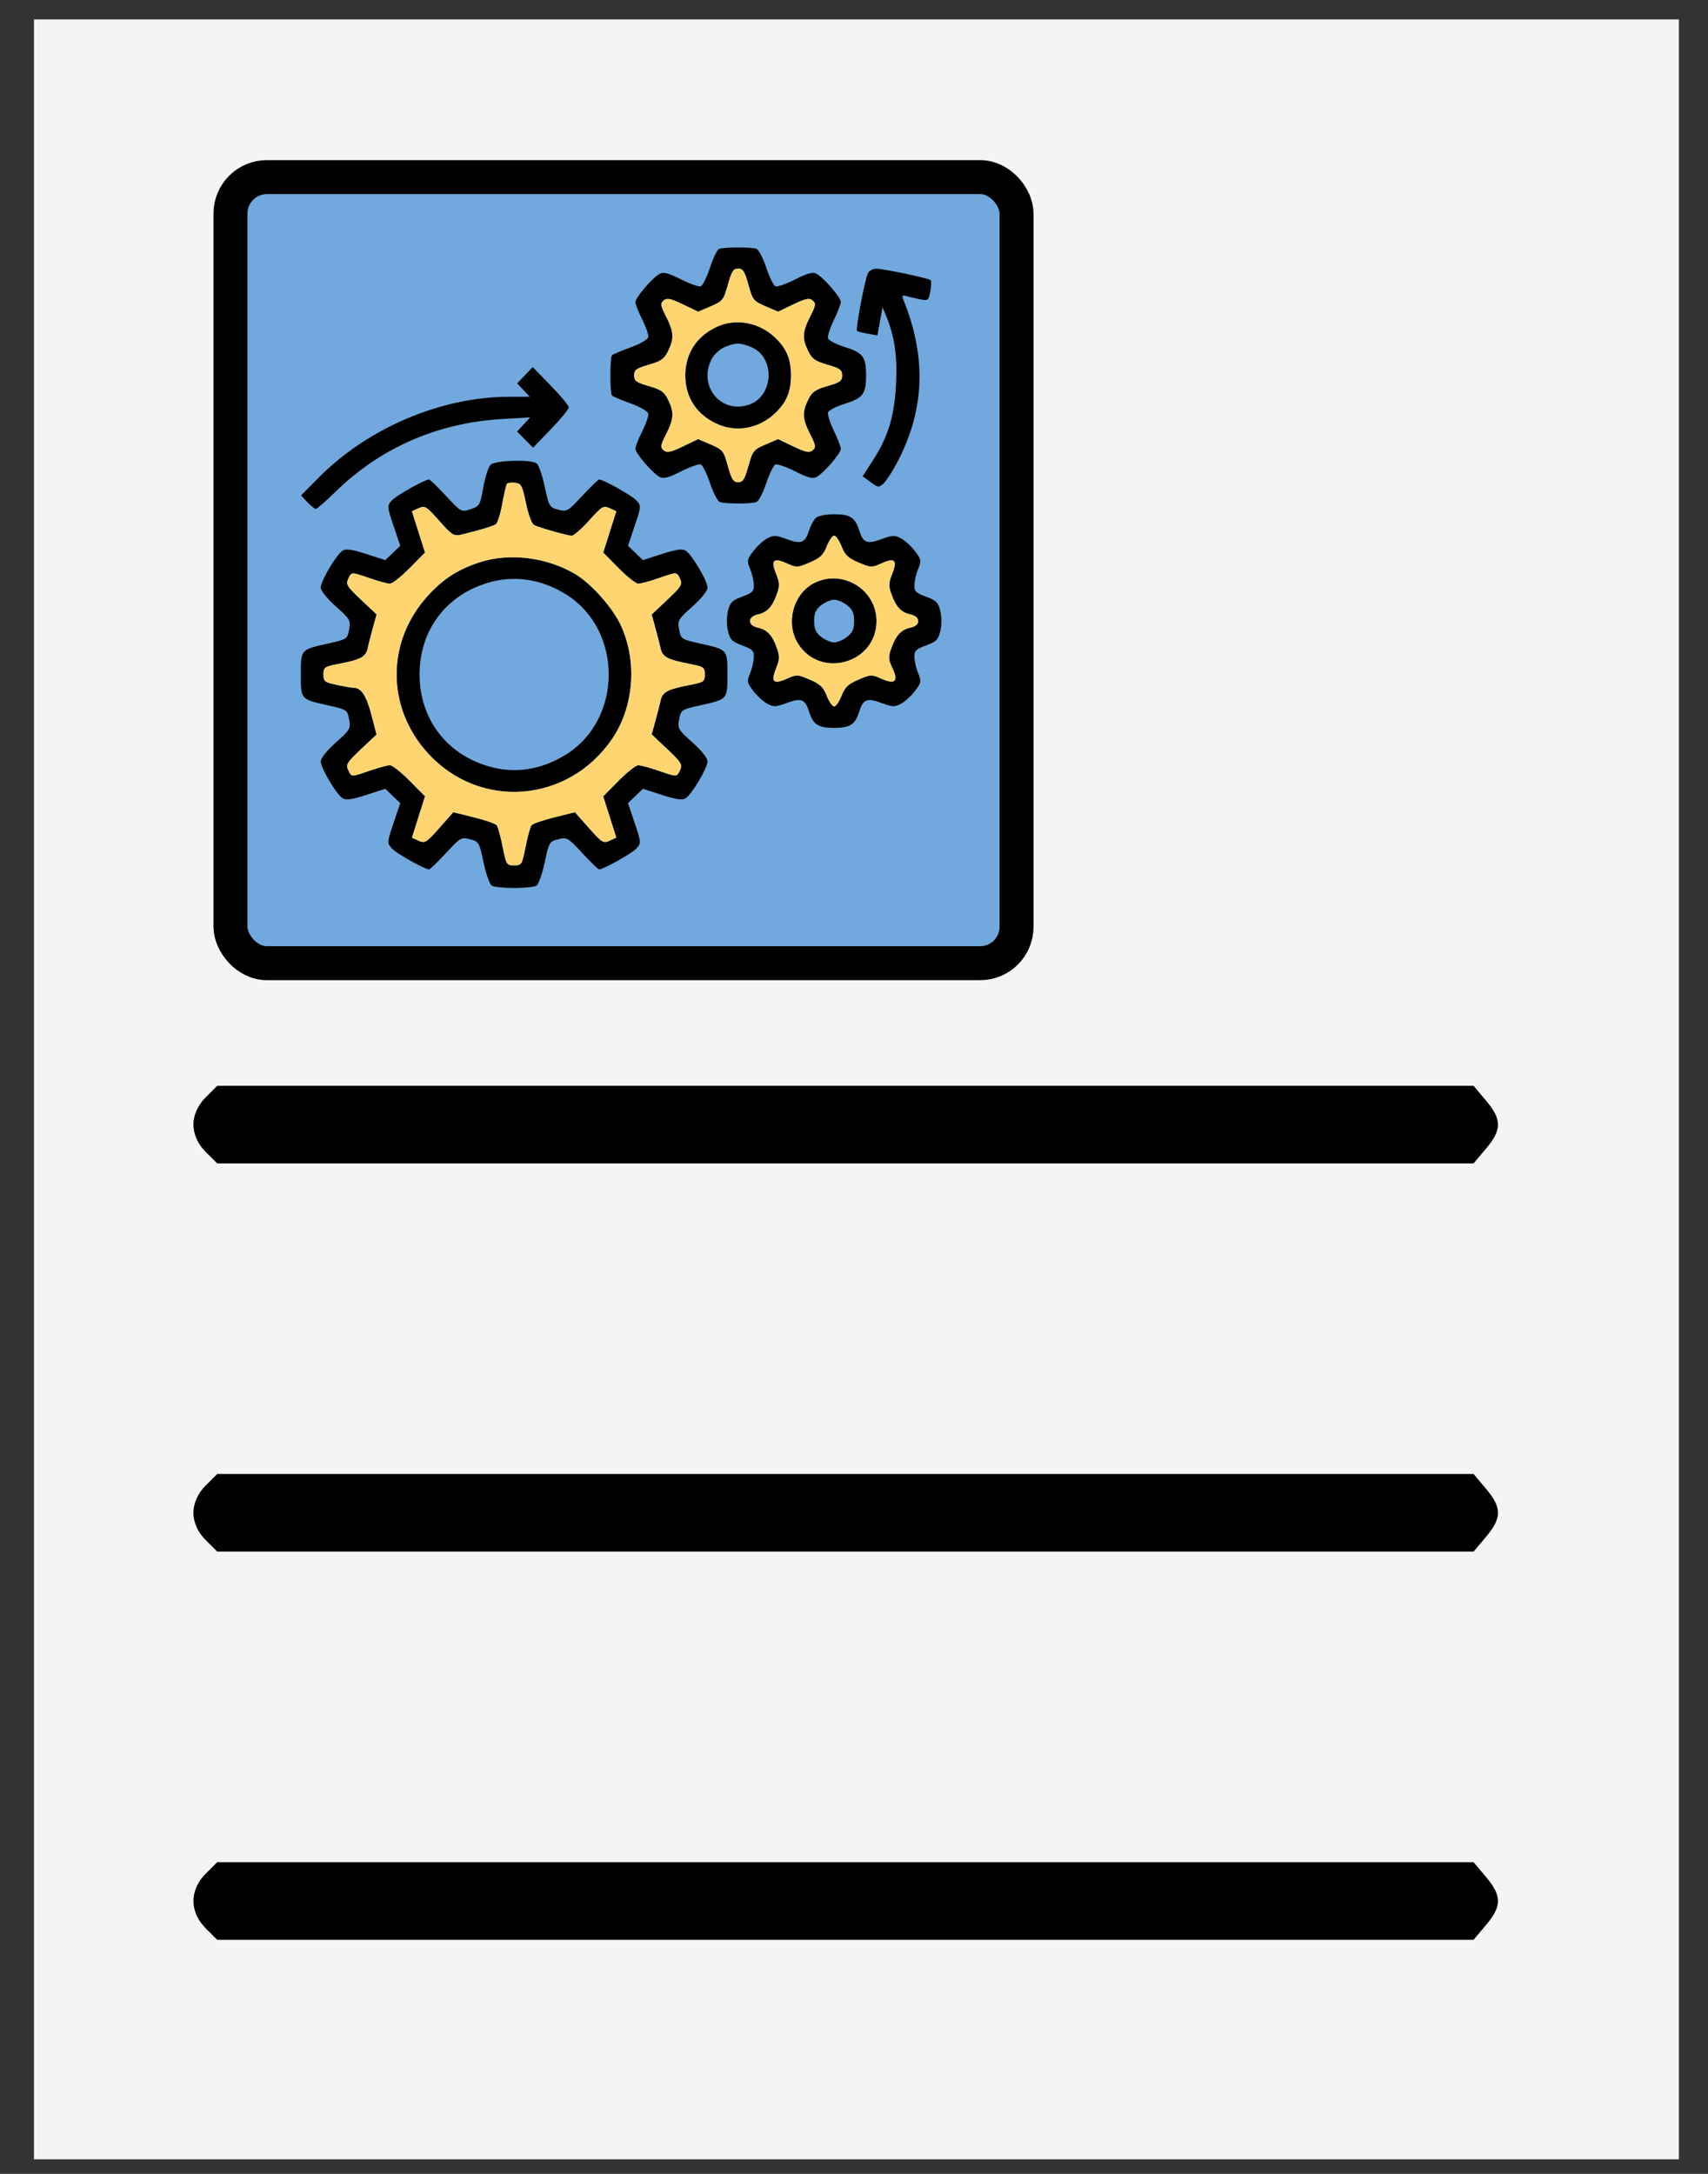 <svg width="352" height="448" viewBox="0 0 352 448" fill="none" xmlns="http://www.w3.org/2000/svg">
<rect x="0" y="0" width="352" height="448" fill="#333333" stroke="none"/>
<rect x="7" y="4" width="339" height="441" fill="#F4F4F4"/>
<path fill-rule="evenodd" clip-rule="evenodd" d="M39.861 231.766C39.861 229.818 40.768 227.768 42.316 226.221L44.77 223.766H174.227H303.683L306.272 226.843C309.531 230.716 309.531 232.816 306.272 236.689L303.683 239.766H174.227H44.77L42.316 237.311C40.768 235.764 39.861 233.714 39.861 231.766ZM39.861 311.766C39.861 309.818 40.768 307.768 42.316 306.221L44.77 303.766H174.227H303.683L306.272 306.843C309.531 310.716 309.531 312.816 306.272 316.689L303.683 319.766H174.227H44.77L42.316 317.311C40.768 315.764 39.861 313.714 39.861 311.766ZM39.861 391.766C39.861 389.818 40.768 387.768 42.316 386.221L44.77 383.766H174.227H303.683L306.272 386.843C309.531 390.716 309.531 392.816 306.272 396.689L303.683 399.766H174.227H44.77L42.316 397.311C40.768 395.764 39.861 393.714 39.861 391.766Z" fill="black"/>
<rect x="47.5" y="36.5" width="162" height="162" rx="7.5" fill="#71A8DD" stroke="black" stroke-width="7"/>
<path fill-rule="evenodd" clip-rule="evenodd" d="M148.17 51.303C147.81 51.449 146.98 53.181 146.325 55.151C145.671 57.121 144.816 58.855 144.426 59.005C144.036 59.155 142.202 58.512 140.351 57.577C137.814 56.294 136.739 56.007 135.987 56.41C134.467 57.224 130.961 61.298 130.961 62.25C130.961 62.713 131.594 64.342 132.367 65.87C133.14 67.397 133.697 69.027 133.604 69.491C133.509 69.962 131.901 70.89 129.964 71.591C128.055 72.282 126.335 73.006 126.141 73.201C125.681 73.661 125.681 81.065 126.141 81.525C126.335 81.719 128.055 82.444 129.964 83.135C131.901 83.836 133.509 84.764 133.604 85.235C133.697 85.699 133.14 87.329 132.367 88.856C131.594 90.384 130.961 92.013 130.961 92.476C130.961 93.428 134.467 97.502 135.987 98.316C136.739 98.719 137.814 98.432 140.351 97.149C142.202 96.214 144.036 95.571 144.426 95.721C144.816 95.871 145.669 97.6 146.321 99.562C146.973 101.525 147.885 103.276 148.347 103.453C149.436 103.872 154.806 103.872 155.895 103.453C156.357 103.276 157.269 101.525 157.921 99.562C158.573 97.6 159.426 95.871 159.816 95.721C160.206 95.571 162.04 96.214 163.891 97.149C166.428 98.432 167.503 98.719 168.255 98.316C169.752 97.514 173.281 93.434 173.281 92.506C173.281 92.06 172.625 90.356 171.824 88.72C171.022 87.084 170.499 85.399 170.661 84.976C170.823 84.553 172.317 83.778 173.982 83.252C177.881 82.022 178.484 81.233 178.484 77.363C178.484 73.493 177.881 72.704 173.982 71.474C172.317 70.948 170.823 70.172 170.661 69.75C170.499 69.327 171.022 67.642 171.824 66.006C172.625 64.37 173.281 62.666 173.281 62.22C173.281 61.291 169.752 57.212 168.255 56.41C167.503 56.007 166.428 56.294 163.891 57.577C162.04 58.512 160.206 59.155 159.816 59.005C159.426 58.855 158.573 57.126 157.921 55.164C157.269 53.201 156.357 51.45 155.895 51.273C154.907 50.893 149.119 50.916 148.17 51.303ZM150.004 58.676C149.127 61.835 148.95 62.058 146.483 63.117L143.886 64.231L140.747 62.729C138.17 61.496 137.459 61.351 136.775 61.919C136.04 62.53 136.101 62.925 137.299 65.291C138.88 68.414 138.951 69.777 137.667 72.388C136.888 73.973 136.227 74.437 133.709 75.164C131.123 75.911 130.686 76.229 130.686 77.363C130.686 78.496 131.123 78.815 133.709 79.562C136.227 80.289 136.888 80.753 137.667 82.338C138.951 84.949 138.88 86.312 137.299 89.434C136.101 91.801 136.04 92.196 136.775 92.807C137.459 93.375 138.17 93.23 140.747 91.997L143.886 90.495L146.483 91.609C148.95 92.668 149.127 92.891 150.004 96.049C150.771 98.811 151.129 99.374 152.121 99.374C153.112 99.374 153.471 98.811 154.238 96.049C155.115 92.891 155.292 92.668 157.759 91.609L160.356 90.495L163.495 91.997C166.072 93.23 166.783 93.375 167.466 92.807C168.202 92.196 168.141 91.801 166.943 89.434C165.362 86.312 165.291 84.949 166.574 82.338C167.354 80.753 168.014 80.289 170.533 79.562C173.119 78.815 173.556 78.496 173.556 77.363C173.556 76.229 173.119 75.911 170.533 75.164C168.014 74.437 167.354 73.973 166.574 72.388C165.291 69.777 165.362 68.414 166.943 65.291C168.141 62.925 168.202 62.53 167.466 61.919C166.783 61.351 166.072 61.496 163.495 62.729L160.356 64.231L157.759 63.117C155.292 62.058 155.115 61.835 154.238 58.676C153.471 55.915 153.112 55.352 152.121 55.352C151.129 55.352 150.771 55.915 150.004 58.676ZM178.867 56.315C178.258 57.491 176.286 67.91 176.616 68.202C176.747 68.318 177.745 68.574 178.835 68.771L180.817 69.129L181.351 66.23L181.884 63.331L182.571 64.982C184.355 69.263 184.952 73.247 184.671 79.007C184.345 85.725 183.068 89.96 179.884 94.893L177.784 98.145L179.421 99.358C180.947 100.487 181.127 100.508 182.056 99.666C182.604 99.169 183.833 97.297 184.787 95.505C190.581 84.622 191.025 73.781 186.169 61.754C185.835 60.924 185.956 60.785 186.8 61.025C187.375 61.188 188.634 61.481 189.6 61.675C191.27 62.012 191.372 61.934 191.727 60.04C191.932 58.947 191.957 57.909 191.783 57.735C191.384 57.336 182.217 55.402 180.582 55.373C179.913 55.362 179.141 55.785 178.867 56.315ZM147.999 67.234C143.676 69.109 141.226 72.773 141.226 77.363C141.226 82.012 143.71 85.67 148.119 87.514C152.007 89.141 156.512 88.233 159.727 85.175C162.083 82.935 163.016 80.719 163.016 77.363C163.016 74.007 162.083 71.791 159.727 69.551C156.52 66.5 151.828 65.574 147.999 67.234ZM149.271 71.565C148.308 71.984 147.133 73.077 146.661 73.993C143.809 79.513 148.517 85.333 154.291 83.425C159.475 81.712 159.855 73.635 154.85 71.541C152.554 70.581 151.521 70.586 149.271 71.565ZM108.185 77.329L106.58 79.007L107.874 80.386L109.169 81.765H105.023C90.916 81.765 75.791 88.189 65.587 98.514L62.044 102.099L63.347 103.488C64.064 104.252 64.849 104.877 65.091 104.877C65.333 104.877 67.204 103.243 69.249 101.245C78.448 92.259 90.237 87.13 103.481 86.353L109.252 86.014L107.904 87.483L106.557 88.951L108.209 90.604L109.86 92.258L113.54 88.441C115.565 86.341 117.221 84.322 117.221 83.955C117.221 83.587 115.549 81.568 113.506 79.469L109.79 75.652L108.185 77.329ZM101.099 95.784C100.653 96.231 99.978 98.33 99.601 100.447C98.94 104.147 98.838 104.323 96.982 104.936C95.057 105.573 95.043 105.565 91.922 102.199C90.201 100.343 88.628 98.824 88.427 98.824C87.53 98.824 81.672 102.116 80.75 103.138C79.753 104.243 79.761 104.364 81.108 108.375L82.487 112.48L80.948 113.956L79.409 115.431L75.479 114.164C72.561 113.223 71.308 113.045 70.615 113.473C69.335 114.263 66.108 119.705 66.108 121.074C66.108 121.732 67.378 123.325 69.214 124.969C72.173 127.619 72.303 127.845 71.947 129.744C71.58 131.705 71.509 131.752 67.604 132.627C61.919 133.902 62 133.81 62 138.995C62 144.179 61.919 144.087 67.604 145.362C71.509 146.237 71.58 146.284 71.947 148.245C72.303 150.144 72.173 150.37 69.214 153.02C67.378 154.664 66.108 156.257 66.108 156.915C66.108 158.284 69.335 163.726 70.615 164.516C71.308 164.944 72.561 164.766 75.479 163.825L79.409 162.558L80.948 164.033L82.487 165.509L81.108 169.614C79.761 173.625 79.753 173.746 80.75 174.851C81.672 175.873 87.53 179.165 88.427 179.165C88.628 179.165 90.19 177.658 91.897 175.817C94.887 172.592 95.07 172.487 96.871 172.954C98.681 173.424 98.77 173.578 99.655 177.732C100.157 180.093 100.915 182.244 101.337 182.512C101.761 182.781 103.838 183 105.954 183C108.07 183 110.148 182.781 110.571 182.512C110.993 182.244 111.751 180.093 112.253 177.732C113.138 173.578 113.227 173.424 115.037 172.954C116.839 172.487 117.021 172.592 120.011 175.817C121.718 177.658 123.28 179.165 123.481 179.165C124.378 179.165 130.236 175.873 131.158 174.851C132.155 173.746 132.147 173.625 130.8 169.614L129.422 165.509L130.96 164.033L132.499 162.558L136.429 163.825C139.348 164.766 140.6 164.944 141.294 164.516C142.573 163.727 145.799 158.287 145.808 156.903C145.813 156.224 144.582 154.676 142.703 152.999C139.742 150.353 139.61 150.123 139.963 148.235C140.329 146.286 140.404 146.236 144.304 145.362C149.989 144.087 149.908 144.179 149.908 138.995C149.908 133.81 149.989 133.902 144.304 132.627C140.404 131.753 140.329 131.703 139.963 129.754C139.61 127.866 139.742 127.636 142.703 124.99C144.582 123.313 145.813 121.765 145.808 121.086C145.799 119.702 142.573 114.262 141.294 113.473C140.6 113.045 139.348 113.223 136.429 114.164L132.499 115.431L130.96 113.956L129.422 112.48L130.8 108.375C132.147 104.364 132.155 104.243 131.158 103.138C130.236 102.116 124.378 98.824 123.481 98.824C123.28 98.824 121.718 100.331 120.011 102.172C117.021 105.397 116.839 105.502 115.037 105.035C113.227 104.565 113.138 104.412 112.253 100.257C111.751 97.896 110.993 95.745 110.571 95.477C109.242 94.635 102.013 94.87 101.099 95.784ZM104.43 99.756C104.29 100 103.868 101.874 103.49 103.921C103.113 105.968 102.524 107.823 102.181 108.044C101.559 108.446 98.055 109.492 94.997 110.19C93.538 110.523 93.108 110.248 90.52 107.328C87.848 104.312 87.566 104.14 86.274 104.729L84.89 105.36L86.24 109.618L87.591 113.876L84.423 117.081C82.682 118.843 80.854 120.285 80.364 120.285C79.872 120.285 78.033 119.79 76.275 119.184C72.327 117.824 72.444 117.821 71.748 119.322C71.237 120.425 71.526 120.891 74.392 123.587L77.609 126.614L76.852 129.365C76.435 130.878 75.943 132.806 75.758 133.648C75.376 135.381 74.347 135.928 69.818 136.808C66.854 137.383 66.657 137.519 66.657 138.988C66.657 140.424 66.888 140.604 69.432 141.15C70.959 141.478 72.519 141.746 72.9 141.746C74.453 141.746 75.498 143.333 76.521 147.249L77.6 151.376L74.387 154.402C71.526 157.097 71.237 157.565 71.748 158.667C72.444 160.168 72.327 160.165 76.275 158.805C78.033 158.199 79.872 157.704 80.364 157.704C80.854 157.704 82.682 159.146 84.423 160.908L87.591 164.113L86.24 168.371L84.89 172.629L86.274 173.26C87.566 173.849 87.849 173.676 90.541 170.638L93.424 167.384L97.658 168.44C99.987 169.021 102.103 169.752 102.359 170.066C102.615 170.379 103.167 172.369 103.585 174.488C104.32 178.205 104.403 178.34 105.954 178.34C107.505 178.34 107.588 178.205 108.323 174.488C108.742 172.369 109.294 170.379 109.55 170.066C109.806 169.752 111.921 169.021 114.25 168.44L118.484 167.384L121.367 170.638C124.06 173.676 124.342 173.849 125.634 173.26L127.018 172.629L125.668 168.371L124.318 164.113L127.485 160.908C129.227 159.146 131.054 157.704 131.545 157.704C132.036 157.704 133.876 158.199 135.633 158.805C139.581 160.165 139.463 160.168 140.17 158.667C140.692 157.561 140.411 157.105 137.53 154.389L134.307 151.349L135.06 148.611C135.475 147.105 135.965 145.184 136.151 144.341C136.532 142.608 137.561 142.061 142.091 141.181C145.058 140.605 145.251 140.471 145.251 138.995C145.251 137.518 145.058 137.384 142.091 136.808C137.561 135.928 136.532 135.381 136.151 133.648C135.965 132.806 135.475 130.884 135.06 129.378L134.307 126.64L137.53 123.6C140.411 120.884 140.692 120.428 140.17 119.322C139.463 117.821 139.581 117.824 135.633 119.184C133.876 119.79 132.036 120.285 131.545 120.285C131.054 120.285 129.227 118.843 127.485 117.081L124.318 113.876L125.668 109.618L127.018 105.36L125.634 104.729C124.345 104.141 124.058 104.312 121.423 107.254C119.867 108.99 118.246 110.404 117.819 110.395C116.885 110.377 111.235 108.776 110.076 108.201C109.595 107.963 108.897 106.096 108.4 103.721C107.623 100.004 107.424 99.635 106.117 99.48C105.329 99.387 104.57 99.511 104.43 99.756ZM168.225 106.665C167.747 107.044 167.07 108.26 166.72 109.368C165.914 111.916 165.111 112.21 162.054 111.075C159.89 110.272 159.421 110.258 158.123 110.954C157.311 111.389 156.016 112.573 155.244 113.587C153.951 115.284 153.898 115.567 154.568 117.169C154.969 118.126 155.325 119.616 155.358 120.48C155.411 121.856 155.114 122.164 152.964 122.965C150.847 123.753 150.442 124.162 150.024 125.934C149.743 127.123 149.743 128.855 150.024 130.044C150.442 131.816 150.847 132.224 152.964 133.013C155.114 133.814 155.411 134.122 155.358 135.498C155.325 136.362 154.969 137.852 154.568 138.809C153.898 140.411 153.951 140.694 155.244 142.391C156.016 143.404 157.311 144.589 158.123 145.024C159.421 145.72 159.89 145.706 162.054 144.902C165.111 143.768 165.914 144.062 166.72 146.609C167.582 149.338 168.595 150 171.907 150C175.218 150 176.232 149.338 177.094 146.609C177.899 144.062 178.703 143.768 181.759 144.902C183.923 145.706 184.392 145.72 185.691 145.024C186.502 144.589 187.797 143.404 188.57 142.391C189.862 140.694 189.916 140.411 189.245 138.809C188.844 137.852 188.489 136.362 188.456 135.498C188.403 134.122 188.699 133.814 190.849 133.013C192.966 132.224 193.371 131.816 193.79 130.044C194.07 128.855 194.07 127.123 193.79 125.934C193.371 124.162 192.966 123.753 190.849 122.965C188.699 122.164 188.403 121.856 188.456 120.48C188.489 119.616 188.844 118.126 189.245 117.169C189.916 115.567 189.862 115.284 188.57 113.587C187.797 112.573 186.502 111.389 185.691 110.954C184.392 110.258 183.923 110.272 181.759 111.075C178.703 112.21 177.899 111.916 177.094 109.368C176.232 106.64 175.218 105.978 171.907 105.978C170.36 105.978 168.703 106.287 168.225 106.665ZM170.385 112.582C169.682 114.374 169.032 114.993 166.887 115.914C164.374 116.993 164.159 117.003 162.219 116.126C159.419 114.862 158.809 115.404 159.915 118.174C160.679 120.084 160.708 120.716 160.109 122.415C159.177 125.061 158.114 126.202 156.186 126.626C154.017 127.103 154.017 128.875 156.186 129.352C158.114 129.776 159.177 130.916 160.109 133.563C160.708 135.262 160.679 135.894 159.915 137.804C158.809 140.573 159.419 141.115 162.219 139.851C164.159 138.975 164.374 138.985 166.887 140.064C169.032 140.984 169.682 141.603 170.385 143.396C170.86 144.607 171.545 145.598 171.907 145.598C172.268 145.598 172.953 144.607 173.428 143.396C174.132 141.603 174.782 140.984 176.926 140.064C179.463 138.975 179.638 138.968 181.66 139.881C184.459 141.144 185.216 140.409 183.921 137.689C183.082 135.927 183.052 135.413 183.684 133.619C184.637 130.917 185.689 129.778 187.628 129.352C188.681 129.12 189.219 128.659 189.219 127.989C189.219 127.319 188.681 126.858 187.628 126.626C185.699 126.202 184.637 125.061 183.705 122.415C183.105 120.716 183.135 120.084 183.898 118.174C185.004 115.404 184.394 114.862 181.594 116.126C179.654 117.003 179.439 116.993 176.926 115.914C174.782 114.993 174.132 114.374 173.428 112.582C172.953 111.371 172.268 110.38 171.907 110.38C171.545 110.38 170.86 111.371 170.385 112.582ZM98.973 115.845C94.468 117.287 91.378 119.266 88.205 122.743C79.581 132.19 79.581 145.799 88.205 155.247C98.865 166.925 117.038 165.54 126.097 152.358C130.681 145.685 131.396 136.184 127.875 128.731C126.165 125.112 121.739 120.174 118.502 118.275C112.654 114.844 105.054 113.898 98.973 115.845ZM100.133 120.228C91.669 122.939 86.469 130.081 86.469 138.995C86.469 148.088 91.937 155.367 100.696 157.931C106.142 159.525 111.686 158.654 116.807 155.398C128.332 148.072 128.332 129.917 116.807 122.591C111.552 119.25 105.751 118.428 100.133 120.228ZM167.867 120.118C163.505 122.269 161.829 128.361 164.436 132.585C169.023 140.014 180.637 136.72 180.637 127.989C180.637 121.51 173.706 117.237 167.867 120.118ZM169.233 124.727C168.116 125.607 167.785 126.353 167.785 127.989C167.785 129.625 168.116 130.371 169.233 131.25C170.029 131.878 171.232 132.391 171.907 132.391C172.581 132.391 173.784 131.878 174.581 131.25C175.698 130.371 176.029 129.625 176.029 127.989C176.029 126.353 175.698 125.607 174.581 124.727C173.784 124.1 172.581 123.587 171.907 123.587C171.232 123.587 170.029 124.1 169.233 124.727Z" fill="black"/>
<path fill-rule="evenodd" clip-rule="evenodd" d="M104.43 99.756C104.29 100 103.868 101.874 103.49 103.921C103.113 105.968 102.524 107.823 102.181 108.044C101.559 108.446 98.055 109.492 94.997 110.19C93.538 110.523 93.108 110.248 90.52 107.328C87.848 104.312 87.566 104.14 86.274 104.729L84.89 105.36L86.24 109.618L87.591 113.876L84.423 117.081C82.682 118.843 80.854 120.285 80.364 120.285C79.872 120.285 78.033 119.79 76.275 119.184C72.327 117.824 72.444 117.821 71.748 119.322C71.237 120.425 71.526 120.891 74.392 123.587L77.609 126.614L76.852 129.365C76.435 130.878 75.943 132.806 75.758 133.648C75.376 135.381 74.347 135.928 69.818 136.808C66.854 137.383 66.657 137.519 66.657 138.988C66.657 140.424 66.888 140.604 69.432 141.15C70.959 141.478 72.519 141.746 72.9 141.746C74.453 141.746 75.498 143.333 76.521 147.249L77.6 151.376L74.387 154.402C71.526 157.097 71.237 157.565 71.748 158.667C72.444 160.168 72.327 160.165 76.275 158.805C78.033 158.199 79.872 157.704 80.364 157.704C80.854 157.704 82.682 159.146 84.423 160.908L87.591 164.113L86.24 168.371L84.89 172.629L86.274 173.26C87.566 173.849 87.849 173.676 90.541 170.638L93.424 167.384L97.658 168.44C99.987 169.021 102.103 169.752 102.359 170.066C102.615 170.379 103.167 172.369 103.585 174.488C104.32 178.205 104.403 178.34 105.954 178.34C107.505 178.34 107.588 178.205 108.323 174.488C108.742 172.369 109.294 170.379 109.55 170.066C109.806 169.752 111.921 169.021 114.25 168.44L118.484 167.384L121.367 170.638C124.06 173.676 124.342 173.849 125.634 173.26L127.018 172.629L125.668 168.371L124.318 164.113L127.485 160.908C129.227 159.146 131.054 157.704 131.545 157.704C132.036 157.704 133.876 158.199 135.633 158.805C139.581 160.165 139.463 160.168 140.17 158.667C140.692 157.561 140.411 157.105 137.53 154.389L134.307 151.349L135.06 148.611C135.475 147.105 135.965 145.184 136.151 144.341C136.532 142.608 137.561 142.061 142.091 141.181C145.058 140.605 145.251 140.471 145.251 138.995C145.251 137.518 145.058 137.384 142.091 136.808C137.561 135.928 136.532 135.381 136.151 133.648C135.965 132.806 135.475 130.884 135.06 129.378L134.307 126.64L137.53 123.6C140.411 120.884 140.692 120.428 140.17 119.322C139.463 117.821 139.581 117.824 135.633 119.184C133.876 119.79 132.036 120.285 131.545 120.285C131.054 120.285 129.227 118.843 127.485 117.081L124.318 113.876L125.668 109.618L127.018 105.36L125.634 104.729C124.345 104.141 124.058 104.312 121.423 107.254C119.867 108.99 118.246 110.404 117.819 110.395C116.885 110.377 111.235 108.776 110.076 108.201C109.595 107.963 108.897 106.096 108.4 103.721C107.623 100.004 107.424 99.635 106.117 99.48C105.329 99.387 104.57 99.511 104.43 99.756ZM88.205 122.743C91.378 119.266 94.468 117.287 98.973 115.845C105.054 113.898 112.654 114.844 118.502 118.275C121.739 120.174 126.165 125.112 127.875 128.731C131.396 136.184 130.681 145.685 126.097 152.358C117.038 165.54 98.865 166.925 88.205 155.247C79.581 145.799 79.581 132.19 88.205 122.743Z" fill="#FFD571"/>
<path fill-rule="evenodd" clip-rule="evenodd" d="M170.385 112.582C169.682 114.374 169.032 114.993 166.887 115.914C164.374 116.993 164.159 117.003 162.219 116.126C159.419 114.862 158.809 115.404 159.915 118.174C160.679 120.084 160.708 120.716 160.109 122.415C159.177 125.061 158.114 126.202 156.186 126.626C154.017 127.103 154.017 128.875 156.186 129.352C158.114 129.776 159.177 130.916 160.109 133.563C160.708 135.262 160.679 135.894 159.915 137.804C158.809 140.573 159.419 141.115 162.219 139.851C164.159 138.975 164.374 138.985 166.887 140.064C169.032 140.984 169.682 141.603 170.385 143.396C170.86 144.607 171.545 145.598 171.907 145.598C172.268 145.598 172.953 144.607 173.428 143.396C174.132 141.603 174.782 140.984 176.926 140.064C179.463 138.975 179.638 138.968 181.66 139.881C184.459 141.144 185.216 140.409 183.921 137.689C183.082 135.927 183.052 135.413 183.684 133.619C184.637 130.917 185.689 129.778 187.628 129.352C188.681 129.12 189.219 128.659 189.219 127.989C189.219 127.319 188.681 126.858 187.628 126.626C185.699 126.202 184.637 125.061 183.705 122.415C183.105 120.716 183.135 120.084 183.898 118.174C185.004 115.404 184.394 114.862 181.594 116.126C179.654 117.003 179.439 116.993 176.926 115.914C174.782 114.993 174.132 114.374 173.428 112.582C172.953 111.371 172.268 110.38 171.907 110.38C171.545 110.38 170.86 111.371 170.385 112.582ZM164.436 132.585C161.829 128.361 163.505 122.269 167.867 120.118C173.706 117.237 180.637 121.51 180.637 127.989C180.637 136.72 169.023 140.014 164.436 132.585Z" fill="#FFD571"/>
<path fill-rule="evenodd" clip-rule="evenodd" d="M150.004 58.676C149.127 61.835 148.95 62.058 146.483 63.117L143.886 64.231L140.747 62.729C138.17 61.496 137.459 61.351 136.775 61.919C136.04 62.53 136.101 62.925 137.299 65.291C138.88 68.414 138.951 69.777 137.667 72.388C136.888 73.973 136.227 74.437 133.709 75.164C131.123 75.911 130.686 76.229 130.686 77.363C130.686 78.496 131.123 78.815 133.709 79.562C136.227 80.289 136.888 80.753 137.667 82.338C138.951 84.949 138.88 86.312 137.299 89.434C136.101 91.801 136.04 92.196 136.775 92.807C137.459 93.375 138.17 93.23 140.747 91.997L143.886 90.495L146.483 91.609C148.95 92.668 149.127 92.891 150.004 96.049C150.771 98.811 151.129 99.374 152.121 99.374C153.112 99.374 153.471 98.811 154.238 96.049C155.115 92.891 155.292 92.668 157.759 91.609L160.356 90.495L163.495 91.997C166.072 93.23 166.783 93.375 167.466 92.807C168.202 92.196 168.141 91.801 166.943 89.434C165.362 86.312 165.291 84.949 166.574 82.338C167.354 80.753 168.014 80.289 170.533 79.562C173.119 78.815 173.556 78.496 173.556 77.363C173.556 76.229 173.119 75.911 170.533 75.164C168.014 74.437 167.354 73.973 166.574 72.388C165.291 69.777 165.362 68.414 166.943 65.291C168.141 62.925 168.202 62.53 167.466 61.919C166.783 61.351 166.072 61.496 163.495 62.729L160.356 64.231L157.759 63.117C155.292 62.058 155.115 61.835 154.238 58.676C153.471 55.915 153.112 55.352 152.121 55.352C151.129 55.352 150.771 55.915 150.004 58.676ZM141.226 77.363C141.226 72.773 143.676 69.109 147.999 67.234C151.828 65.574 156.52 66.5 159.727 69.551C162.083 71.791 163.016 74.007 163.016 77.363C163.016 80.719 162.083 82.935 159.727 85.175C156.512 88.233 152.007 89.141 148.119 87.514C143.71 85.67 141.226 82.012 141.226 77.363Z" fill="#FFD571"/>
</svg>
